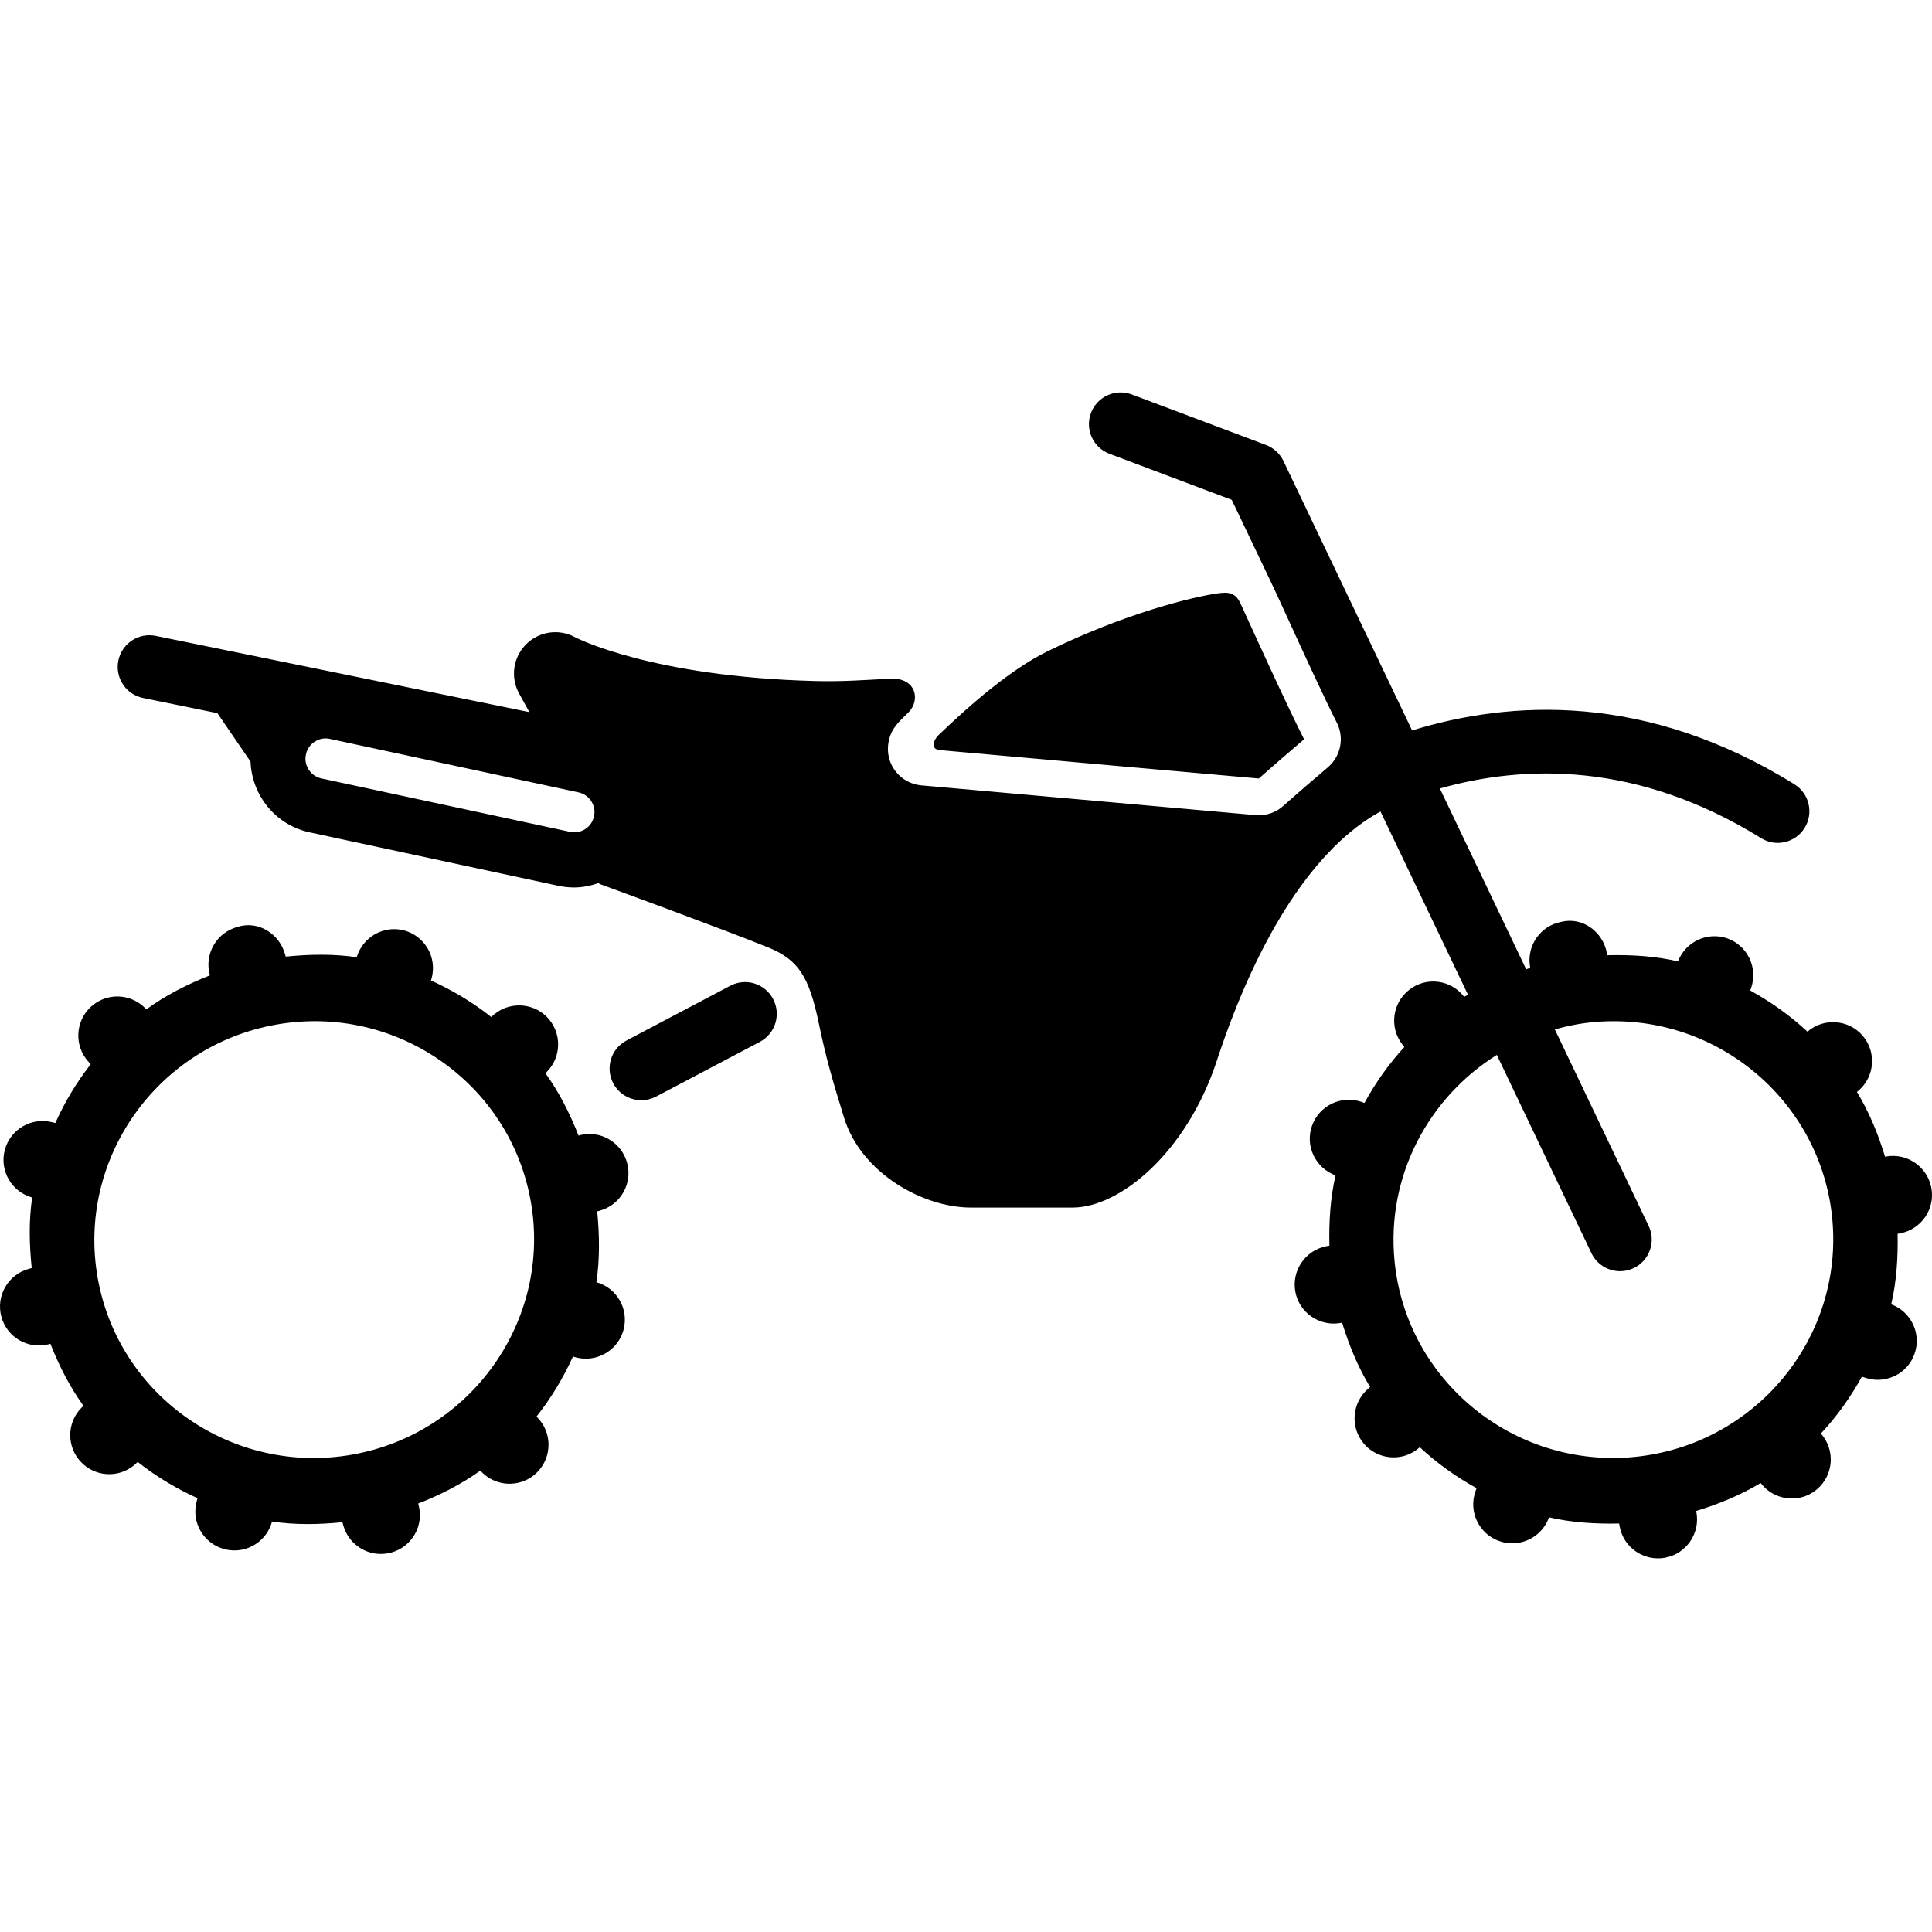 <svg width="64" height="64" viewBox="0 0 64 64" xmlns="http://www.w3.org/2000/svg"><title>01030offrdbikeF</title><path d="M31.085 24.356c1.07-1.032 2.418-2.192 3.593-2.77 2.582-1.267 4.784-1.8 5.623-1.925.405-.062.627-.034.801.348.435.952 1.526 3.357 2.098 4.481-.388.329-1.077.922-1.498 1.299-.627-.053-8.497-.755-10.572-.941-.318-.028-.204-.339-.045-.492zm23.054 23.907c-3.998.384-7.563-2.531-7.944-6.501-.271-2.811 1.13-5.403 3.389-6.817l3.135 6.569c.18.377.557.596.948.596.151 0 .305-.032.452-.102.523-.25.744-.877.494-1.399l-3.107-6.509c.401-.112.816-.197 1.246-.237 3.997-.386 7.561 2.531 7.944 6.503.381 3.97-2.56 7.51-6.558 7.897zm-34.462-21.221c-.076.36-.43.593-.789.515l-8.239-1.77c-.174-.038-.326-.14-.422-.29-.098-.15-.131-.329-.093-.504.036-.176.138-.326.29-.422.15-.098.329-.133.5-.095l8.239 1.772c.36.076.593.432.515.793zm43.271 13.813c.702-.133 1.162-.808 1.03-1.509-.134-.697-.801-1.157-1.494-1.036l-.019.004-.021.004c-.229-.761-.53-1.486-.93-2.145l.049-.042c.543-.466.604-1.282.14-1.823-.468-.54-1.282-.6-1.823-.138l-.006.004c-.574-.534-1.21-.984-1.895-1.363l.028-.08c.235-.672-.117-1.41-.791-1.647-.661-.227-1.38.112-1.63.763-.753-.176-1.545-.223-2.342-.204l-.015-.074c-.131-.7-.801-1.206-1.507-1.032-.702.131-1.164.805-1.034 1.507l.004.017-.136.049-2.859-5.99c2.775-.786 6.535-.905 10.638 1.643.492.309 1.14.155 1.446-.337.305-.492.155-1.14-.339-1.446-4.907-3.05-9.417-2.785-12.664-1.783l-4.262-8.926c-.117-.244-.324-.434-.577-.53l-4.447-1.674c-.541-.203-1.149.07-1.352.613-.204.543.07 1.149.612 1.352l4.051 1.526 1.236 2.59c.093.189.328.697.621 1.339.511 1.115 1.212 2.641 1.624 3.453.256.504.131 1.117-.301 1.482-.381.322-1.058.903-1.471 1.274-.223.201-.513.31-.812.31l-.104-.004c-.721-.062-11.075-.986-11.075-.986-.471-.042-.875-.352-1.036-.797-.104-.284-.089-.589.011-.863.117-.318.343-.5.602-.761.405-.407.246-1.157-.61-1.113-.926.047-1.532.1-2.48.078-5.439-.14-7.933-1.439-7.948-1.446-.534-.297-1.2-.203-1.63.227-.434.432-.528 1.096-.235 1.63l.341.619-12.376-2.526c-.57-.115-1.123.25-1.24.82-.115.568.252 1.123.82 1.238l2.461.502 1.098 1.604c.042 1.115.827 2.105 1.963 2.346l8.237 1.77h.002c.174.038.35.055.523.055.273 0 .54-.057.797-.144l.059.034c.04.015 4.029 1.473 5.557 2.092 1 .405 1.363.948 1.689 2.527.222 1.079.447 1.867.837 3.124.568 1.836 2.62 2.97 4.195 2.97h3.376c1.562 0 3.775-1.819 4.775-4.864 1.384-4.214 3.296-7.1 5.422-8.256l2.899 6.072-.129.066c-.435-.566-1.242-.676-1.81-.239-.566.434-.676 1.244-.242 1.81l.072.093c-.517.562-.954 1.181-1.321 1.852l-.089-.032c-.67-.235-1.41.114-1.649.788-.237.67.114 1.401.78 1.643-.174.75-.222 1.535-.203 2.329l-.095.017c-.7.133-1.164.807-1.034 1.509.129.695.795 1.155 1.492 1.036l.015-.004.042-.008c.231.757.53 1.479.928 2.134l-.064.055c-.541.464-.604 1.28-.142 1.823.309.358.769.507 1.204.432.222-.038.435-.134.617-.292l.03-.025c.57.53 1.2.981 1.882 1.356l-.038.106c-.237.672.117 1.412.789 1.647.216.076.439.091.649.055.445-.078.837-.386.998-.841.75.172 1.532.222 2.323.204l.019.102c.131.695.795 1.153 1.492 1.034l.017-.004c.7-.131 1.164-.807 1.032-1.509l-.009-.038c.759-.231 1.48-.53 2.137-.926l.053.062c.307.358.767.505 1.202.432.223-.038.437-.136.619-.293.541-.466.602-1.282.138-1.821l-.017-.019c.534-.57.983-1.202 1.361-1.886l.097.034c.218.074.437.091.647.053.449-.076.841-.388 1-.846.233-.666-.114-1.392-.774-1.636.176-.753.227-1.539.212-2.336l.085-.015zm-41.702-4.409c-.379 0-.742-.204-.931-.56-.271-.513-.074-1.149.439-1.418l3.438-1.814c.513-.271 1.147-.074 1.418.439.271.513.074 1.149-.439 1.42l-3.436 1.812c-.157.081-.324.121-.488.121zm-9.576 11.74c-3.955.7-7.739-1.925-8.434-5.852-.695-3.928 1.958-7.694 5.914-8.393 3.953-.7 7.738 1.925 8.432 5.854.695 3.927-1.958 7.69-5.913 8.391zm8.196-8.08c.689-.189 1.096-.899.907-1.587-.189-.685-.888-1.09-1.569-.914l-.019.006-.021.006c-.29-.742-.646-1.441-1.096-2.065l.045-.045c.504-.507.5-1.325-.006-1.829-.507-.5-1.325-.496-1.827.006l-.006.006c-.613-.487-1.284-.886-1.997-1.21l.023-.081c.182-.689-.229-1.397-.92-1.579-.676-.176-1.365.222-1.564.89-.765-.115-1.556-.1-2.351-.021l-.021-.07c-.186-.689-.894-1.14-1.583-.911-.689.186-1.098.895-.911 1.585l.004.017c-.757.299-1.471.663-2.107 1.126-.479-.528-1.293-.574-1.825-.095-.53.477-.574 1.295-.097 1.825l.08.087c-.471.602-.86 1.253-1.172 1.948l-.091-.023c-.687-.182-1.397.223-1.583.914-.182.687.223 1.388.907 1.577-.114.761-.097 1.547-.015 2.336l-.095.027c-.687.186-1.098.895-.911 1.585.184.683.882 1.089 1.568.914l.015-.006.042-.009c.29.736.646 1.431 1.094 2.052l-.061.061c-.504.505-.502 1.323.004 1.827.333.333.807.447 1.232.337.218-.055.424-.17.594-.339l.027-.027c.61.483 1.274.88 1.982 1.202l-.028.108c-.184.689.227 1.397.918 1.579.222.059.443.057.651.004.437-.112.803-.451.928-.918.761.115 1.545.102 2.332.023l.027.098c.186.683.884 1.089 1.568.913l.017-.004c.689-.186 1.098-.895.909-1.585l-.011-.04c.738-.288 1.435-.644 2.058-1.09l.059.059c.333.331.805.443 1.231.333.22-.055.426-.168.594-.341.504-.505.5-1.325-.008-1.827l-.015-.015c.485-.612.884-1.278 1.208-1.988l.098.027c.222.057.443.055.649.002.439-.114.807-.454.93-.924.18-.683-.223-1.378-.901-1.569.115-.763.104-1.551.027-2.346l.083-.021z"/></svg>